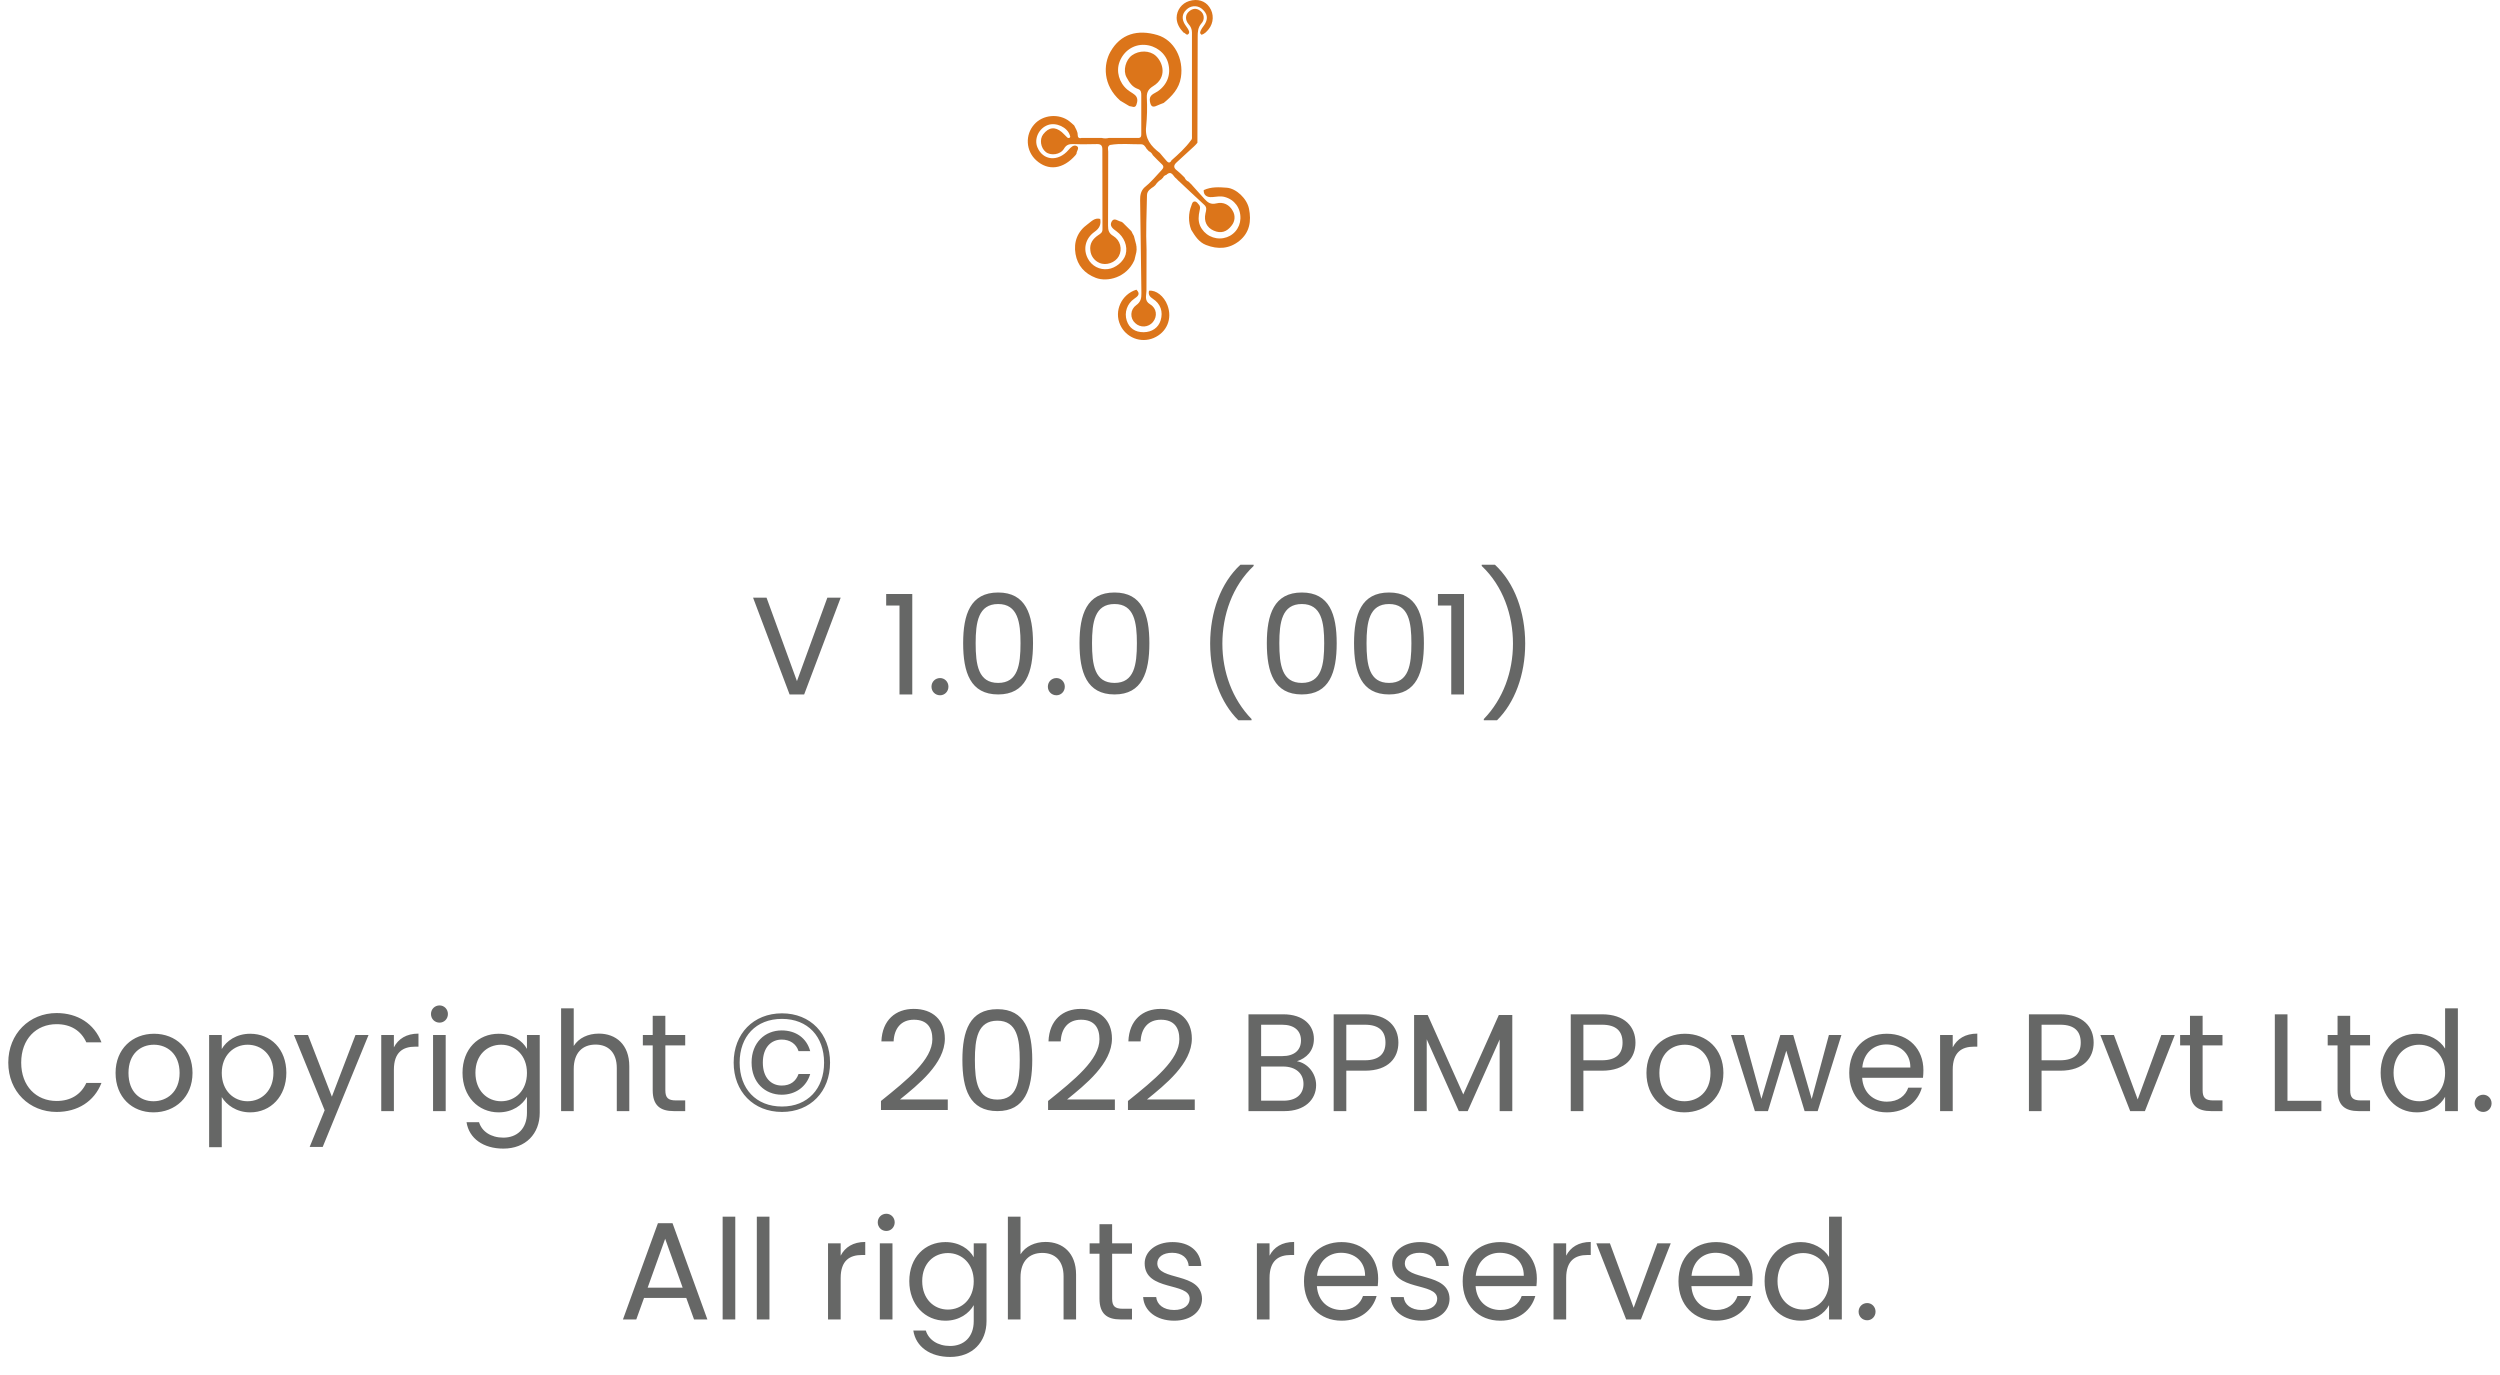 <svg width="180" height="99" viewBox="0 0 180 99" fill="none" xmlns="http://www.w3.org/2000/svg">
<path d="M84.685 12.849C84.465 12.71 84.369 12.223 83.969 12.596C83.916 12.608 83.867 12.632 83.826 12.667C83.785 12.702 83.753 12.747 83.734 12.797L83.711 12.815L83.645 12.882L83.627 12.904C83.448 13.01 83.297 13.157 83.185 13.332L83.174 13.339L83.09 13.418L83.085 13.424C82.854 13.584 82.59 13.727 82.583 14.055C82.559 15.362 82.494 16.669 82.551 17.976C82.551 18.96 82.549 19.944 82.545 20.93C82.545 21.279 82.366 21.651 82.814 21.915C83.282 22.192 83.351 22.774 83.011 23.185C82.935 23.279 82.841 23.355 82.733 23.41C82.626 23.465 82.508 23.497 82.388 23.505C82.267 23.512 82.147 23.494 82.034 23.451C81.921 23.41 81.818 23.344 81.731 23.26C81.639 23.178 81.567 23.076 81.519 22.962C81.472 22.848 81.451 22.725 81.458 22.602C81.465 22.479 81.499 22.358 81.559 22.25C81.618 22.142 81.701 22.049 81.802 21.977C82.136 21.742 82.188 21.466 82.181 21.106C82.147 18.874 82.128 16.636 82.089 14.407C82.083 14.062 82.139 13.767 82.379 13.517C82.854 13.139 83.237 12.673 83.647 12.233C83.774 12.098 83.816 11.973 83.651 11.823C83.425 11.615 83.215 11.389 82.999 11.17C82.947 11.048 82.851 10.949 82.73 10.893V10.9C82.699 10.867 82.668 10.833 82.635 10.8L82.645 10.807L82.549 10.706L82.554 10.711C82.464 10.552 82.352 10.387 82.165 10.389C81.419 10.397 80.67 10.307 79.927 10.437H79.919C79.703 10.549 79.791 10.753 79.791 10.916C79.783 12.69 79.791 14.463 79.779 16.238C79.779 16.575 79.831 16.802 80.165 16.996C80.403 17.142 80.577 17.374 80.649 17.644C80.721 17.914 80.687 18.201 80.553 18.447C80.299 18.911 79.65 19.144 79.161 18.928C78.981 18.852 78.824 18.729 78.709 18.571C78.593 18.414 78.522 18.227 78.505 18.032C78.439 17.538 78.684 17.199 79.058 16.942C79.223 16.829 79.379 16.758 79.378 16.513C79.368 14.591 79.365 12.668 79.369 10.745C79.369 10.476 79.259 10.37 78.995 10.374C78.443 10.385 77.891 10.397 77.34 10.374C77.025 10.364 76.797 10.382 76.605 10.709C76.351 11.142 75.655 11.23 75.298 10.945C74.922 10.647 74.832 10.026 75.111 9.669C75.51 9.157 75.958 9.101 76.449 9.511C76.585 9.625 76.698 9.766 76.83 9.887C76.842 9.902 76.856 9.914 76.873 9.923C76.889 9.931 76.908 9.937 76.926 9.938C76.945 9.94 76.964 9.938 76.981 9.932C76.999 9.926 77.016 9.917 77.03 9.904C77.081 9.856 77.048 9.799 77.03 9.741C76.851 9.163 76.04 8.785 75.441 9.004C74.794 9.24 74.439 9.999 74.692 10.603C75.094 11.568 76.183 11.666 76.93 10.799C77.088 10.613 77.293 10.405 77.511 10.509C77.766 10.631 77.503 10.877 77.507 11.071L77.513 11.061L77.434 11.175C76.545 12.192 75.465 12.328 74.599 11.534C74.243 11.21 74.029 10.759 74.003 10.278C73.976 9.798 74.14 9.326 74.459 8.965C75.081 8.249 76.254 8.147 77.005 8.74C77.121 8.829 77.228 8.935 77.34 9.032C77.441 9.254 77.597 9.453 77.594 9.717C77.594 9.902 77.692 9.986 77.879 9.929H79.043H79.311C79.488 9.975 79.673 9.975 79.849 9.929H81.907C82.198 9.962 82.171 9.75 82.172 9.576C82.176 8.667 82.172 7.758 82.172 6.849C82.172 6.67 82.161 6.486 81.945 6.412C81.523 6.27 81.319 5.951 81.111 5.566C80.842 5.08 81.046 4.306 81.509 3.978C82.023 3.614 82.77 3.62 83.21 4.013C83.747 4.497 84.053 5.573 83.031 6.2C82.71 6.397 82.556 6.616 82.571 7.017C82.609 7.717 82.592 8.418 82.522 9.116C82.419 10.001 82.881 10.536 83.507 11.014C83.675 11.212 83.837 11.414 84.011 11.605C84.141 11.748 84.261 11.73 84.345 11.549C84.851 11.101 85.357 10.646 85.757 10.091C85.846 10.01 85.821 9.9 85.821 9.8C85.821 7.312 85.821 4.824 85.821 2.336C85.82 2.114 85.733 1.9 85.578 1.74C85.315 1.431 85.335 1.056 85.609 0.824C85.862 0.608 86.139 0.56 86.421 0.782C86.491 0.832 86.549 0.897 86.591 0.972C86.634 1.047 86.66 1.13 86.667 1.216C86.675 1.301 86.664 1.388 86.636 1.469C86.607 1.55 86.562 1.624 86.502 1.687C86.249 1.979 86.234 2.29 86.234 2.637C86.234 5.184 86.227 7.731 86.214 10.278L86.118 10.39L86.053 10.459L85.939 10.569L85.862 10.639C85.483 10.988 85.105 11.338 84.724 11.684C84.491 11.894 84.473 12.081 84.748 12.28C84.908 12.41 85.06 12.549 85.204 12.696L85.306 12.8H85.3C85.35 12.924 85.447 13.022 85.569 13.075V13.069L85.668 13.165L85.658 13.157L85.758 13.255L85.751 13.246L85.845 13.345H85.84C86.138 13.677 86.437 14.008 86.735 14.338C86.963 14.591 87.189 14.743 87.585 14.643C88.091 14.514 88.529 14.755 88.756 15.18C88.853 15.341 88.898 15.527 88.885 15.715C88.873 15.903 88.803 16.082 88.686 16.229C88.335 16.702 87.908 16.83 87.396 16.609C86.884 16.388 86.667 15.935 86.793 15.363C86.843 15.143 86.921 14.944 86.708 14.75C86.095 14.19 85.494 13.615 84.888 13.049V13.054L84.789 12.959L84.799 12.966L84.685 12.849Z" fill="#DC751A"/>
<path d="M80.657 7.247C79.391 6.124 79.441 4.634 79.95 3.73C80.682 2.43 81.912 2.1 83.336 2.524C84.541 2.882 85.239 4.224 85.025 5.573C84.897 6.383 84.385 6.923 83.788 7.411C83.624 7.477 83.454 7.533 83.294 7.609C82.966 7.767 82.856 7.64 82.795 7.308C82.705 6.822 83.105 6.752 83.366 6.57C84.05 6.092 84.328 5.344 84.105 4.532C83.906 3.81 83.21 3.273 82.412 3.23C81.615 3.187 80.91 3.667 80.612 4.44C80.344 5.129 80.571 5.957 81.173 6.457C81.332 6.589 81.522 6.684 81.686 6.815C81.944 7.016 81.913 7.295 81.818 7.55C81.717 7.819 81.49 7.644 81.314 7.64L80.657 7.247Z" fill="#DC751A"/>
<path d="M86.668 13.688C87.205 13.438 87.772 13.472 88.335 13.516C89.004 13.57 89.78 14.29 89.928 15.031C90.107 15.912 89.977 16.742 89.234 17.343C88.508 17.929 87.686 17.97 86.834 17.639C86.314 17.435 86.039 16.988 85.766 16.541C85.552 15.979 85.558 15.356 85.782 14.797C85.826 14.679 85.851 14.511 86.017 14.507C86.164 14.507 86.238 14.642 86.325 14.742C86.439 14.872 86.405 15.01 86.372 15.162C86.29 15.53 86.255 15.899 86.408 16.257C86.55 16.572 86.793 16.831 87.098 16.991C87.404 17.152 87.754 17.206 88.094 17.143C88.427 17.084 88.729 16.913 88.95 16.657C89.172 16.402 89.299 16.078 89.311 15.741C89.336 14.973 88.886 14.371 88.174 14.181C87.872 14.101 87.585 14.167 87.289 14.19C86.869 14.224 86.647 14.035 86.668 13.688Z" fill="#DC751A"/>
<path d="M81.81 17.634C81.805 17.647 81.804 17.66 81.806 17.674C81.809 17.687 81.815 17.699 81.824 17.709L81.836 17.977C81.83 18.037 81.823 18.097 81.816 18.156C81.775 18.328 81.733 18.5 81.692 18.672L81.699 18.662C81.683 18.702 81.668 18.742 81.652 18.781C81.1 19.977 79.743 20.33 78.896 20.005C78.091 19.697 77.581 19.122 77.438 18.287C77.289 17.412 77.581 16.663 78.314 16.139C78.578 15.95 78.818 15.652 79.216 15.763C79.284 16.161 79.172 16.432 78.809 16.69C78.13 17.173 77.973 17.954 78.325 18.616C78.459 18.876 78.669 19.088 78.927 19.224C79.186 19.359 79.48 19.412 79.769 19.374C80.314 19.316 80.904 18.832 81.046 18.325C81.211 17.735 80.948 17.06 80.387 16.653C80.136 16.474 79.85 16.267 80.048 15.937C80.227 15.638 80.496 15.927 80.724 15.962L80.712 15.951L80.831 16.022L81.457 16.642L81.521 16.762L81.508 16.75L81.642 16.994C81.697 17.207 81.754 17.42 81.81 17.634Z" fill="#DC751A"/>
<path d="M82.731 20.933C83.233 20.87 83.811 21.324 84.055 21.973C84.425 22.953 84.01 23.936 83.057 24.338C82.613 24.524 82.114 24.529 81.666 24.354C81.218 24.178 80.856 23.834 80.657 23.396C80.194 22.392 80.747 21.189 81.821 20.857C82.135 21.166 81.925 21.335 81.662 21.513C81.414 21.681 81.228 21.924 81.132 22.207C81.035 22.489 81.032 22.796 81.124 23.08C81.303 23.632 81.729 23.925 82.346 23.919C82.946 23.914 83.404 23.593 83.566 23.065C83.757 22.447 83.561 21.87 83.01 21.516C82.785 21.37 82.658 21.209 82.731 20.933Z" fill="#DC751A"/>
<path d="M85.216 2.346C84.93 2.047 84.722 1.706 84.717 1.282C84.719 1.011 84.808 0.748 84.97 0.531C85.131 0.314 85.358 0.155 85.617 0.075C86.22 -0.112 86.77 0.055 87.082 0.518C87.245 0.753 87.327 1.034 87.316 1.319C87.306 1.605 87.203 1.879 87.024 2.102C86.883 2.274 86.735 2.444 86.503 2.504L86.406 2.382V2.377C86.435 2.108 86.636 1.936 86.759 1.722C86.983 1.33 86.93 0.998 86.596 0.689C86.459 0.551 86.277 0.467 86.084 0.45C85.89 0.434 85.697 0.487 85.538 0.599C85.16 0.878 85.055 1.241 85.25 1.645C85.32 1.79 85.429 1.914 85.514 2.054C85.599 2.193 85.683 2.342 85.555 2.459C85.427 2.576 85.341 2.363 85.216 2.346Z" fill="#DC751A"/>
<path d="M84.686 12.85L84.795 12.957L84.686 12.85Z" fill="#DC751A"/>
<path d="M84.782 12.95L84.88 13.046L84.782 12.95Z" fill="#DC751A"/>
<path d="M85.659 13.162L85.56 13.066L85.659 13.162Z" fill="#DC751A"/>
<path d="M83.64 12.882L83.706 12.815L83.64 12.882Z" fill="#DC751A"/>
<path d="M85.837 13.342L85.742 13.243L85.837 13.342Z" fill="#DC751A"/>
<path d="M83.085 13.418L83.169 13.339L83.085 13.418Z" fill="#DC751A"/>
<path d="M77.434 11.175L77.507 11.065L77.434 11.175Z" fill="#DC751A"/>
<path d="M86.407 2.38L86.503 2.502L86.407 2.38Z" fill="#DC751A"/>
<path d="M82.636 10.799C82.668 10.832 82.7 10.867 82.731 10.9C82.7 10.867 82.668 10.832 82.636 10.799Z" fill="#DC751A"/>
<path d="M80.831 16.018L80.711 15.947L80.831 16.018Z" fill="#DC751A"/>
<path d="M82.549 10.707L82.646 10.808L82.549 10.707Z" fill="#DC751A"/>
<path d="M81.522 16.76L81.463 16.636L81.522 16.76Z" fill="#DC751A"/>
<path d="M85.861 10.638L85.937 10.568L85.861 10.638Z" fill="#DC751A"/>
<path d="M81.651 18.785C81.668 18.745 81.683 18.706 81.699 18.666C81.683 18.702 81.668 18.742 81.651 18.785Z" fill="#DC751A"/>
<path d="M86.051 10.46L86.116 10.391L86.051 10.46Z" fill="#DC751A"/>
<path d="M85.749 13.252L85.649 13.155L85.749 13.252Z" fill="#DC751A"/>
<path d="M57.38 49.04L55.19 43.03H54.22L56.85 50H57.9L60.53 43.03H59.57L57.38 49.04ZM64.764 50H65.684V42.77H63.804V43.6H64.764V50ZM68.287 49.44C68.287 49.09 68.017 48.82 67.687 48.82C67.337 48.82 67.067 49.09 67.067 49.44C67.067 49.79 67.337 50.06 67.687 50.06C68.017 50.06 68.287 49.79 68.287 49.44ZM69.347 46.31C69.347 48.41 69.867 50 71.867 50C73.857 50 74.377 48.41 74.377 46.31C74.377 44.24 73.857 42.66 71.867 42.66C69.867 42.66 69.347 44.24 69.347 46.31ZM73.477 46.31C73.477 47.87 73.287 49.17 71.867 49.17C70.437 49.17 70.247 47.87 70.247 46.31C70.247 44.81 70.437 43.49 71.867 43.49C73.287 43.49 73.477 44.81 73.477 46.31ZM76.666 49.44C76.666 49.09 76.396 48.82 76.066 48.82C75.716 48.82 75.446 49.09 75.446 49.44C75.446 49.79 75.716 50.06 76.066 50.06C76.396 50.06 76.666 49.79 76.666 49.44ZM77.725 46.31C77.725 48.41 78.246 50 80.246 50C82.236 50 82.755 48.41 82.755 46.31C82.755 44.24 82.236 42.66 80.246 42.66C78.246 42.66 77.725 44.24 77.725 46.31ZM81.856 46.31C81.856 47.87 81.665 49.17 80.246 49.17C78.816 49.17 78.626 47.87 78.626 46.31C78.626 44.81 78.816 43.49 80.246 43.49C81.665 43.49 81.856 44.81 81.856 46.31ZM90.111 51.86V51.77C88.721 50.34 88.011 48.37 88.011 46.34C88.011 44.3 88.721 42.2 90.261 40.75V40.66H89.311C87.891 41.97 87.131 44.08 87.131 46.34C87.131 48.59 87.891 50.61 89.161 51.86H90.111ZM91.212 46.31C91.212 48.41 91.732 50 93.732 50C95.722 50 96.242 48.41 96.242 46.31C96.242 44.24 95.722 42.66 93.732 42.66C91.732 42.66 91.212 44.24 91.212 46.31ZM95.342 46.31C95.342 47.87 95.152 49.17 93.732 49.17C92.302 49.17 92.112 47.87 92.112 46.31C92.112 44.81 92.302 43.49 93.732 43.49C95.152 43.49 95.342 44.81 95.342 46.31ZM97.491 46.31C97.491 48.41 98.011 50 100.011 50C102.001 50 102.521 48.41 102.521 46.31C102.521 44.24 102.001 42.66 100.011 42.66C98.011 42.66 97.491 44.24 97.491 46.31ZM101.621 46.31C101.621 47.87 101.431 49.17 100.011 49.17C98.581 49.17 98.391 47.87 98.391 46.31C98.391 44.81 98.581 43.49 100.011 43.49C101.431 43.49 101.621 44.81 101.621 46.31ZM104.49 50H105.41V42.77H103.53V43.6H104.49V50ZM106.834 51.86V51.77C108.224 50.34 108.934 48.37 108.934 46.34C108.934 44.3 108.224 42.2 106.684 40.75V40.66H107.634C109.054 41.97 109.814 44.08 109.814 46.34C109.814 48.59 109.054 50.61 107.784 51.86H106.834Z" fill="#666766"/>
<path d="M0.596 76.51C0.596 78.6 2.126 80.06 4.076 80.06C5.586 80.06 6.786 79.31 7.306 77.97H6.216C5.836 78.8 5.096 79.27 4.076 79.27C2.616 79.27 1.526 78.21 1.526 76.51C1.526 74.8 2.616 73.74 4.076 73.74C5.096 73.74 5.836 74.21 6.216 75.05H7.306C6.786 73.7 5.586 72.94 4.076 72.94C2.126 72.94 0.596 74.42 0.596 76.51ZM13.861 77.25C13.861 75.52 12.651 74.43 11.091 74.43C9.541 74.43 8.321 75.52 8.321 77.25C8.321 78.99 9.501 80.09 11.051 80.09C12.611 80.09 13.861 78.99 13.861 77.25ZM9.251 77.25C9.251 75.87 10.121 75.22 11.081 75.22C12.021 75.22 12.931 75.87 12.931 77.25C12.931 78.64 12.001 79.29 11.051 79.29C10.101 79.29 9.251 78.64 9.251 77.25ZM15.967 75.53V74.52H15.057V82.6H15.967V78.99C16.307 79.55 17.017 80.09 18.017 80.09C19.487 80.09 20.617 78.94 20.617 77.24C20.617 75.53 19.487 74.43 18.017 74.43C17.017 74.43 16.297 74.95 15.967 75.53ZM19.687 77.24C19.687 78.53 18.837 79.29 17.827 79.29C16.837 79.29 15.967 78.54 15.967 77.25C15.967 75.98 16.837 75.22 17.827 75.22C18.837 75.22 19.687 75.95 19.687 77.24ZM23.895 78.96L22.175 74.52H21.165L23.375 79.94L22.295 82.58H23.235L26.535 74.52H25.595L23.895 78.96ZM28.36 77.02C28.36 75.75 29.02 75.36 29.89 75.36H30.13V74.42C29.26 74.42 28.67 74.8 28.36 75.41V74.52H27.45V80H28.36V77.02ZM31.18 80H32.09V74.52H31.18V80ZM31.65 73.63C31.98 73.63 32.25 73.36 32.25 73.01C32.25 72.66 31.98 72.39 31.65 72.39C31.3 72.39 31.03 72.66 31.03 73.01C31.03 73.36 31.3 73.63 31.65 73.63ZM33.301 77.24C33.301 78.94 34.431 80.09 35.901 80.09C36.901 80.09 37.611 79.56 37.941 78.97V80.12C37.941 81.29 37.211 81.91 36.241 81.91C35.341 81.91 34.691 81.46 34.491 80.8H33.591C33.771 81.97 34.801 82.7 36.241 82.7C37.851 82.7 38.861 81.63 38.861 80.12V74.52H37.941V75.52C37.621 74.93 36.901 74.43 35.901 74.43C34.431 74.43 33.301 75.53 33.301 77.24ZM37.941 77.25C37.941 78.54 37.081 79.29 36.081 79.29C35.081 79.29 34.231 78.53 34.231 77.24C34.231 75.95 35.081 75.22 36.081 75.22C37.081 75.22 37.941 75.98 37.941 77.25ZM40.399 80H41.309V76.97C41.309 75.79 41.949 75.21 42.879 75.21C43.799 75.21 44.409 75.78 44.409 76.9V80H45.309V76.77C45.309 75.2 44.339 74.42 43.119 74.42C42.349 74.42 41.669 74.73 41.309 75.31V72.6H40.399V80ZM46.995 78.5C46.995 79.6 47.545 80 48.515 80H49.335V79.23H48.665C48.105 79.23 47.905 79.04 47.905 78.5V75.27H49.335V74.52H47.905V73.14H46.995V74.52H46.285V75.27H46.995V78.5ZM52.824 76.51C52.824 78.59 54.244 80.06 56.304 80.06C58.354 80.06 59.764 78.59 59.764 76.51C59.764 74.43 58.354 72.96 56.304 72.96C54.244 72.96 52.824 74.43 52.824 76.51ZM59.334 76.51C59.334 78.38 58.164 79.67 56.304 79.67C54.424 79.67 53.254 78.38 53.254 76.51C53.254 74.63 54.424 73.36 56.304 73.36C58.164 73.36 59.334 74.63 59.334 76.51ZM58.334 75.68H57.494C57.324 75.14 56.854 74.85 56.284 74.85C55.524 74.85 54.924 75.41 54.924 76.51C54.924 77.6 55.524 78.16 56.284 78.16C56.904 78.16 57.304 77.86 57.494 77.33H58.334C58.074 78.23 57.294 78.82 56.284 78.82C55.084 78.82 54.114 77.94 54.114 76.5C54.114 75.06 55.084 74.19 56.284 74.19C57.294 74.19 58.074 74.73 58.334 75.68ZM63.43 79.92H68.24V79.16H64.8C66.09 78.11 68.03 76.58 68.03 74.78C68.03 73.44 67.15 72.64 65.79 72.64C64.49 72.64 63.52 73.44 63.46 74.98H64.34C64.38 74.07 64.86 73.42 65.8 73.42C66.78 73.42 67.13 74.02 67.13 74.82C67.13 76.3 65.33 77.74 63.43 79.27V79.92ZM69.292 76.31C69.292 78.41 69.812 80 71.812 80C73.802 80 74.322 78.41 74.322 76.31C74.322 74.24 73.802 72.66 71.812 72.66C69.812 72.66 69.292 74.24 69.292 76.31ZM73.422 76.31C73.422 77.87 73.232 79.17 71.812 79.17C70.382 79.17 70.192 77.87 70.192 76.31C70.192 74.81 70.382 73.49 71.812 73.49C73.232 73.49 73.422 74.81 73.422 76.31ZM75.461 79.92H80.271V79.16H76.831C78.121 78.11 80.061 76.58 80.061 74.78C80.061 73.44 79.181 72.64 77.821 72.64C76.521 72.64 75.551 73.44 75.491 74.98H76.371C76.411 74.07 76.891 73.42 77.831 73.42C78.811 73.42 79.161 74.02 79.161 74.82C79.161 76.3 77.361 77.74 75.461 79.27V79.92ZM81.213 79.92H86.023V79.16H82.583C83.873 78.11 85.813 76.58 85.813 74.78C85.813 73.44 84.933 72.64 83.573 72.64C82.273 72.64 81.303 73.44 81.243 74.98H82.123C82.163 74.07 82.643 73.42 83.583 73.42C84.563 73.42 84.913 74.02 84.913 74.82C84.913 76.3 83.113 77.74 81.213 79.27V79.92ZM93.851 78.04C93.851 78.8 93.311 79.25 92.411 79.25H90.801V76.79H92.381C93.271 76.79 93.851 77.27 93.851 78.04ZM93.671 74.91C93.671 75.62 93.181 76.04 92.331 76.04H90.801V73.78H92.311C93.201 73.78 93.671 74.22 93.671 74.91ZM94.761 78.13C94.761 77.27 94.141 76.54 93.381 76.41C94.051 76.19 94.601 75.68 94.601 74.8C94.601 73.83 93.861 73.03 92.391 73.03H89.891V80H92.491C93.931 80 94.761 79.18 94.761 78.13ZM96.934 76.34V73.78H98.274C99.314 73.78 99.754 74.26 99.754 75.07C99.754 75.85 99.314 76.34 98.274 76.34H96.934ZM100.684 75.07C100.684 73.93 99.914 73.03 98.274 73.03H96.024V80H96.934V77.09H98.274C100.004 77.09 100.684 76.13 100.684 75.07ZM101.815 80H102.725V74.83L105.035 80H105.675L107.975 74.84V80H108.885V73.08H107.915L105.355 78.8L102.795 73.08H101.815V80ZM114.004 76.34V73.78H115.344C116.384 73.78 116.824 74.26 116.824 75.07C116.824 75.85 116.384 76.34 115.344 76.34H114.004ZM117.754 75.07C117.754 73.93 116.984 73.03 115.344 73.03H113.094V80H114.004V77.09H115.344C117.074 77.09 117.754 76.13 117.754 75.07ZM124.085 77.25C124.085 75.52 122.875 74.43 121.315 74.43C119.765 74.43 118.545 75.52 118.545 77.25C118.545 78.99 119.725 80.09 121.275 80.09C122.835 80.09 124.085 78.99 124.085 77.25ZM119.475 77.25C119.475 75.87 120.345 75.22 121.305 75.22C122.245 75.22 123.155 75.87 123.155 77.25C123.155 78.64 122.225 79.29 121.275 79.29C120.325 79.29 119.475 78.64 119.475 77.25ZM126.352 80H127.292L128.612 75.65L129.932 80H130.872L132.582 74.52H131.682L130.442 79.13L129.112 74.52H128.182L126.822 79.12L125.562 74.52H124.632L126.352 80ZM135.815 75.2C136.755 75.2 137.555 75.79 137.545 76.86H134.085C134.185 75.79 134.925 75.2 135.815 75.2ZM138.375 78.31H137.395C137.195 78.9 136.675 79.32 135.855 79.32C134.925 79.32 134.145 78.71 134.075 77.6H138.455C138.475 77.41 138.485 77.25 138.485 77.05C138.485 75.55 137.445 74.43 135.855 74.43C134.255 74.43 133.145 75.52 133.145 77.25C133.145 78.99 134.295 80.09 135.855 80.09C137.215 80.09 138.095 79.31 138.375 78.31ZM140.596 77.02C140.596 75.75 141.256 75.36 142.126 75.36H142.366V74.42C141.496 74.42 140.906 74.8 140.596 75.41V74.52H139.686V80H140.596V77.02ZM146.993 76.34V73.78H148.333C149.373 73.78 149.813 74.26 149.813 75.07C149.813 75.85 149.373 76.34 148.333 76.34H146.993ZM150.743 75.07C150.743 73.93 149.973 73.03 148.333 73.03H146.083V80H146.993V77.09H148.333C150.063 77.09 150.743 76.13 150.743 75.07ZM151.224 74.52L153.374 80H154.434L156.584 74.52H155.614L153.914 79.16L152.204 74.52H151.224ZM157.679 78.5C157.679 79.6 158.229 80 159.199 80H160.019V79.23H159.349C158.789 79.23 158.589 79.04 158.589 78.5V75.27H160.019V74.52H158.589V73.14H157.679V74.52H156.969V75.27H157.679V78.5ZM163.788 73.03V80H167.138V79.26H164.698V73.03H163.788ZM168.304 78.5C168.304 79.6 168.854 80 169.824 80H170.644V79.23H169.974C169.414 79.23 169.214 79.04 169.214 78.5V75.27H170.644V74.52H169.214V73.14H168.304V74.52H167.594V75.27H168.304V78.5ZM171.407 77.24C171.407 78.94 172.537 80.09 174.007 80.09C175.007 80.09 175.717 79.58 176.047 78.97V80H176.967V72.6H176.047V75.5C175.667 74.87 174.877 74.43 174.017 74.43C172.537 74.43 171.407 75.53 171.407 77.24ZM176.047 77.25C176.047 78.54 175.187 79.29 174.187 79.29C173.187 79.29 172.337 78.53 172.337 77.24C172.337 75.95 173.187 75.22 174.187 75.22C175.187 75.22 176.047 75.98 176.047 77.25ZM179.394 79.44C179.394 79.09 179.124 78.82 178.794 78.82C178.444 78.82 178.174 79.09 178.174 79.44C178.174 79.79 178.444 80.06 178.794 80.06C179.124 80.06 179.394 79.79 179.394 79.44ZM49.971 95H50.931L48.422 88.07H47.371L44.852 95H45.812L46.371 93.45H49.411L49.971 95ZM49.151 92.71H46.632L47.892 89.19L49.151 92.71ZM52.03 95H52.94V87.6H52.03V95ZM54.491 95H55.401V87.6H54.491V95ZM60.528 92.02C60.528 90.75 61.188 90.36 62.058 90.36H62.298V89.42C61.428 89.42 60.838 89.8 60.528 90.41V89.52H59.618V95H60.528V92.02ZM63.348 95H64.258V89.52H63.348V95ZM63.818 88.63C64.148 88.63 64.418 88.36 64.418 88.01C64.418 87.66 64.148 87.39 63.818 87.39C63.468 87.39 63.198 87.66 63.198 88.01C63.198 88.36 63.468 88.63 63.818 88.63ZM65.469 92.24C65.469 93.94 66.599 95.09 68.069 95.09C69.069 95.09 69.779 94.56 70.109 93.97V95.12C70.109 96.29 69.379 96.91 68.409 96.91C67.509 96.91 66.859 96.46 66.659 95.8H65.759C65.939 96.97 66.969 97.7 68.409 97.7C70.019 97.7 71.029 96.63 71.029 95.12V89.52H70.109V90.52C69.789 89.93 69.069 89.43 68.069 89.43C66.599 89.43 65.469 90.53 65.469 92.24ZM70.109 92.25C70.109 93.54 69.249 94.29 68.249 94.29C67.249 94.29 66.399 93.53 66.399 92.24C66.399 90.95 67.249 90.22 68.249 90.22C69.249 90.22 70.109 90.98 70.109 92.25ZM72.567 95H73.477V91.97C73.477 90.79 74.117 90.21 75.047 90.21C75.967 90.21 76.577 90.78 76.577 91.9V95H77.477V91.77C77.477 90.2 76.507 89.42 75.287 89.42C74.517 89.42 73.837 89.73 73.477 90.31V87.6H72.567V95ZM79.163 93.5C79.163 94.6 79.713 95 80.683 95H81.503V94.23H80.833C80.273 94.23 80.073 94.04 80.073 93.5V90.27H81.503V89.52H80.073V88.14H79.163V89.52H78.453V90.27H79.163V93.5ZM86.546 93.51C86.506 91.55 83.326 92.26 83.326 90.96C83.326 90.52 83.726 90.2 84.396 90.2C85.126 90.2 85.546 90.6 85.586 91.15H86.496C86.436 90.08 85.636 89.43 84.426 89.43C83.206 89.43 82.416 90.12 82.416 90.96C82.416 93 85.656 92.29 85.656 93.51C85.656 93.96 85.256 94.32 84.536 94.32C83.766 94.32 83.296 93.92 83.246 93.39H82.306C82.366 94.39 83.266 95.09 84.546 95.09C85.756 95.09 86.546 94.41 86.546 93.51ZM91.407 92.02C91.407 90.75 92.067 90.36 92.937 90.36H93.177V89.42C92.307 89.42 91.717 89.8 91.407 90.41V89.52H90.497V95H91.407V92.02ZM96.557 90.2C97.497 90.2 98.297 90.79 98.287 91.86H94.827C94.927 90.79 95.667 90.2 96.557 90.2ZM99.117 93.31H98.137C97.937 93.9 97.417 94.32 96.597 94.32C95.667 94.32 94.887 93.71 94.817 92.6H99.197C99.217 92.41 99.227 92.25 99.227 92.05C99.227 90.55 98.187 89.43 96.597 89.43C94.997 89.43 93.887 90.52 93.887 92.25C93.887 93.99 95.037 95.09 96.597 95.09C97.957 95.09 98.837 94.31 99.117 93.31ZM104.368 93.51C104.328 91.55 101.148 92.26 101.148 90.96C101.148 90.52 101.548 90.2 102.218 90.2C102.948 90.2 103.368 90.6 103.408 91.15H104.318C104.258 90.08 103.458 89.43 102.248 89.43C101.028 89.43 100.238 90.12 100.238 90.96C100.238 93 103.478 92.29 103.478 93.51C103.478 93.96 103.078 94.32 102.358 94.32C101.588 94.32 101.118 93.92 101.068 93.39H100.128C100.188 94.39 101.088 95.09 102.368 95.09C103.578 95.09 104.368 94.41 104.368 93.51ZM107.983 90.2C108.923 90.2 109.723 90.79 109.713 91.86H106.253C106.353 90.79 107.093 90.2 107.983 90.2ZM110.543 93.31H109.563C109.363 93.9 108.843 94.32 108.023 94.32C107.093 94.32 106.313 93.71 106.243 92.6H110.623C110.643 92.41 110.653 92.25 110.653 92.05C110.653 90.55 109.613 89.43 108.023 89.43C106.423 89.43 105.313 90.52 105.313 92.25C105.313 93.99 106.463 95.09 108.023 95.09C109.383 95.09 110.263 94.31 110.543 93.31ZM112.764 92.02C112.764 90.75 113.424 90.36 114.294 90.36H114.534V89.42C113.664 89.42 113.074 89.8 112.764 90.41V89.52H111.854V95H112.764V92.02ZM114.934 89.52L117.084 95H118.144L120.294 89.52H119.324L117.624 94.16L115.914 89.52H114.934ZM123.52 90.2C124.46 90.2 125.26 90.79 125.25 91.86H121.79C121.89 90.79 122.63 90.2 123.52 90.2ZM126.08 93.31H125.1C124.9 93.9 124.38 94.32 123.56 94.32C122.63 94.32 121.85 93.71 121.78 92.6H126.16C126.18 92.41 126.19 92.25 126.19 92.05C126.19 90.55 125.15 89.43 123.56 89.43C121.96 89.43 120.85 90.52 120.85 92.25C120.85 93.99 122 95.09 123.56 95.09C124.92 95.09 125.8 94.31 126.08 93.31ZM127.051 92.24C127.051 93.94 128.181 95.09 129.651 95.09C130.651 95.09 131.361 94.58 131.691 93.97V95H132.611V87.6H131.691V90.5C131.311 89.87 130.521 89.43 129.661 89.43C128.181 89.43 127.051 90.53 127.051 92.24ZM131.691 92.25C131.691 93.54 130.831 94.29 129.831 94.29C128.831 94.29 127.981 93.53 127.981 92.24C127.981 90.95 128.831 90.22 129.831 90.22C130.831 90.22 131.691 90.98 131.691 92.25ZM135.039 94.44C135.039 94.09 134.769 93.82 134.439 93.82C134.089 93.82 133.819 94.09 133.819 94.44C133.819 94.79 134.089 95.06 134.439 95.06C134.769 95.06 135.039 94.79 135.039 94.44Z" fill="#666766"/>
</svg>
